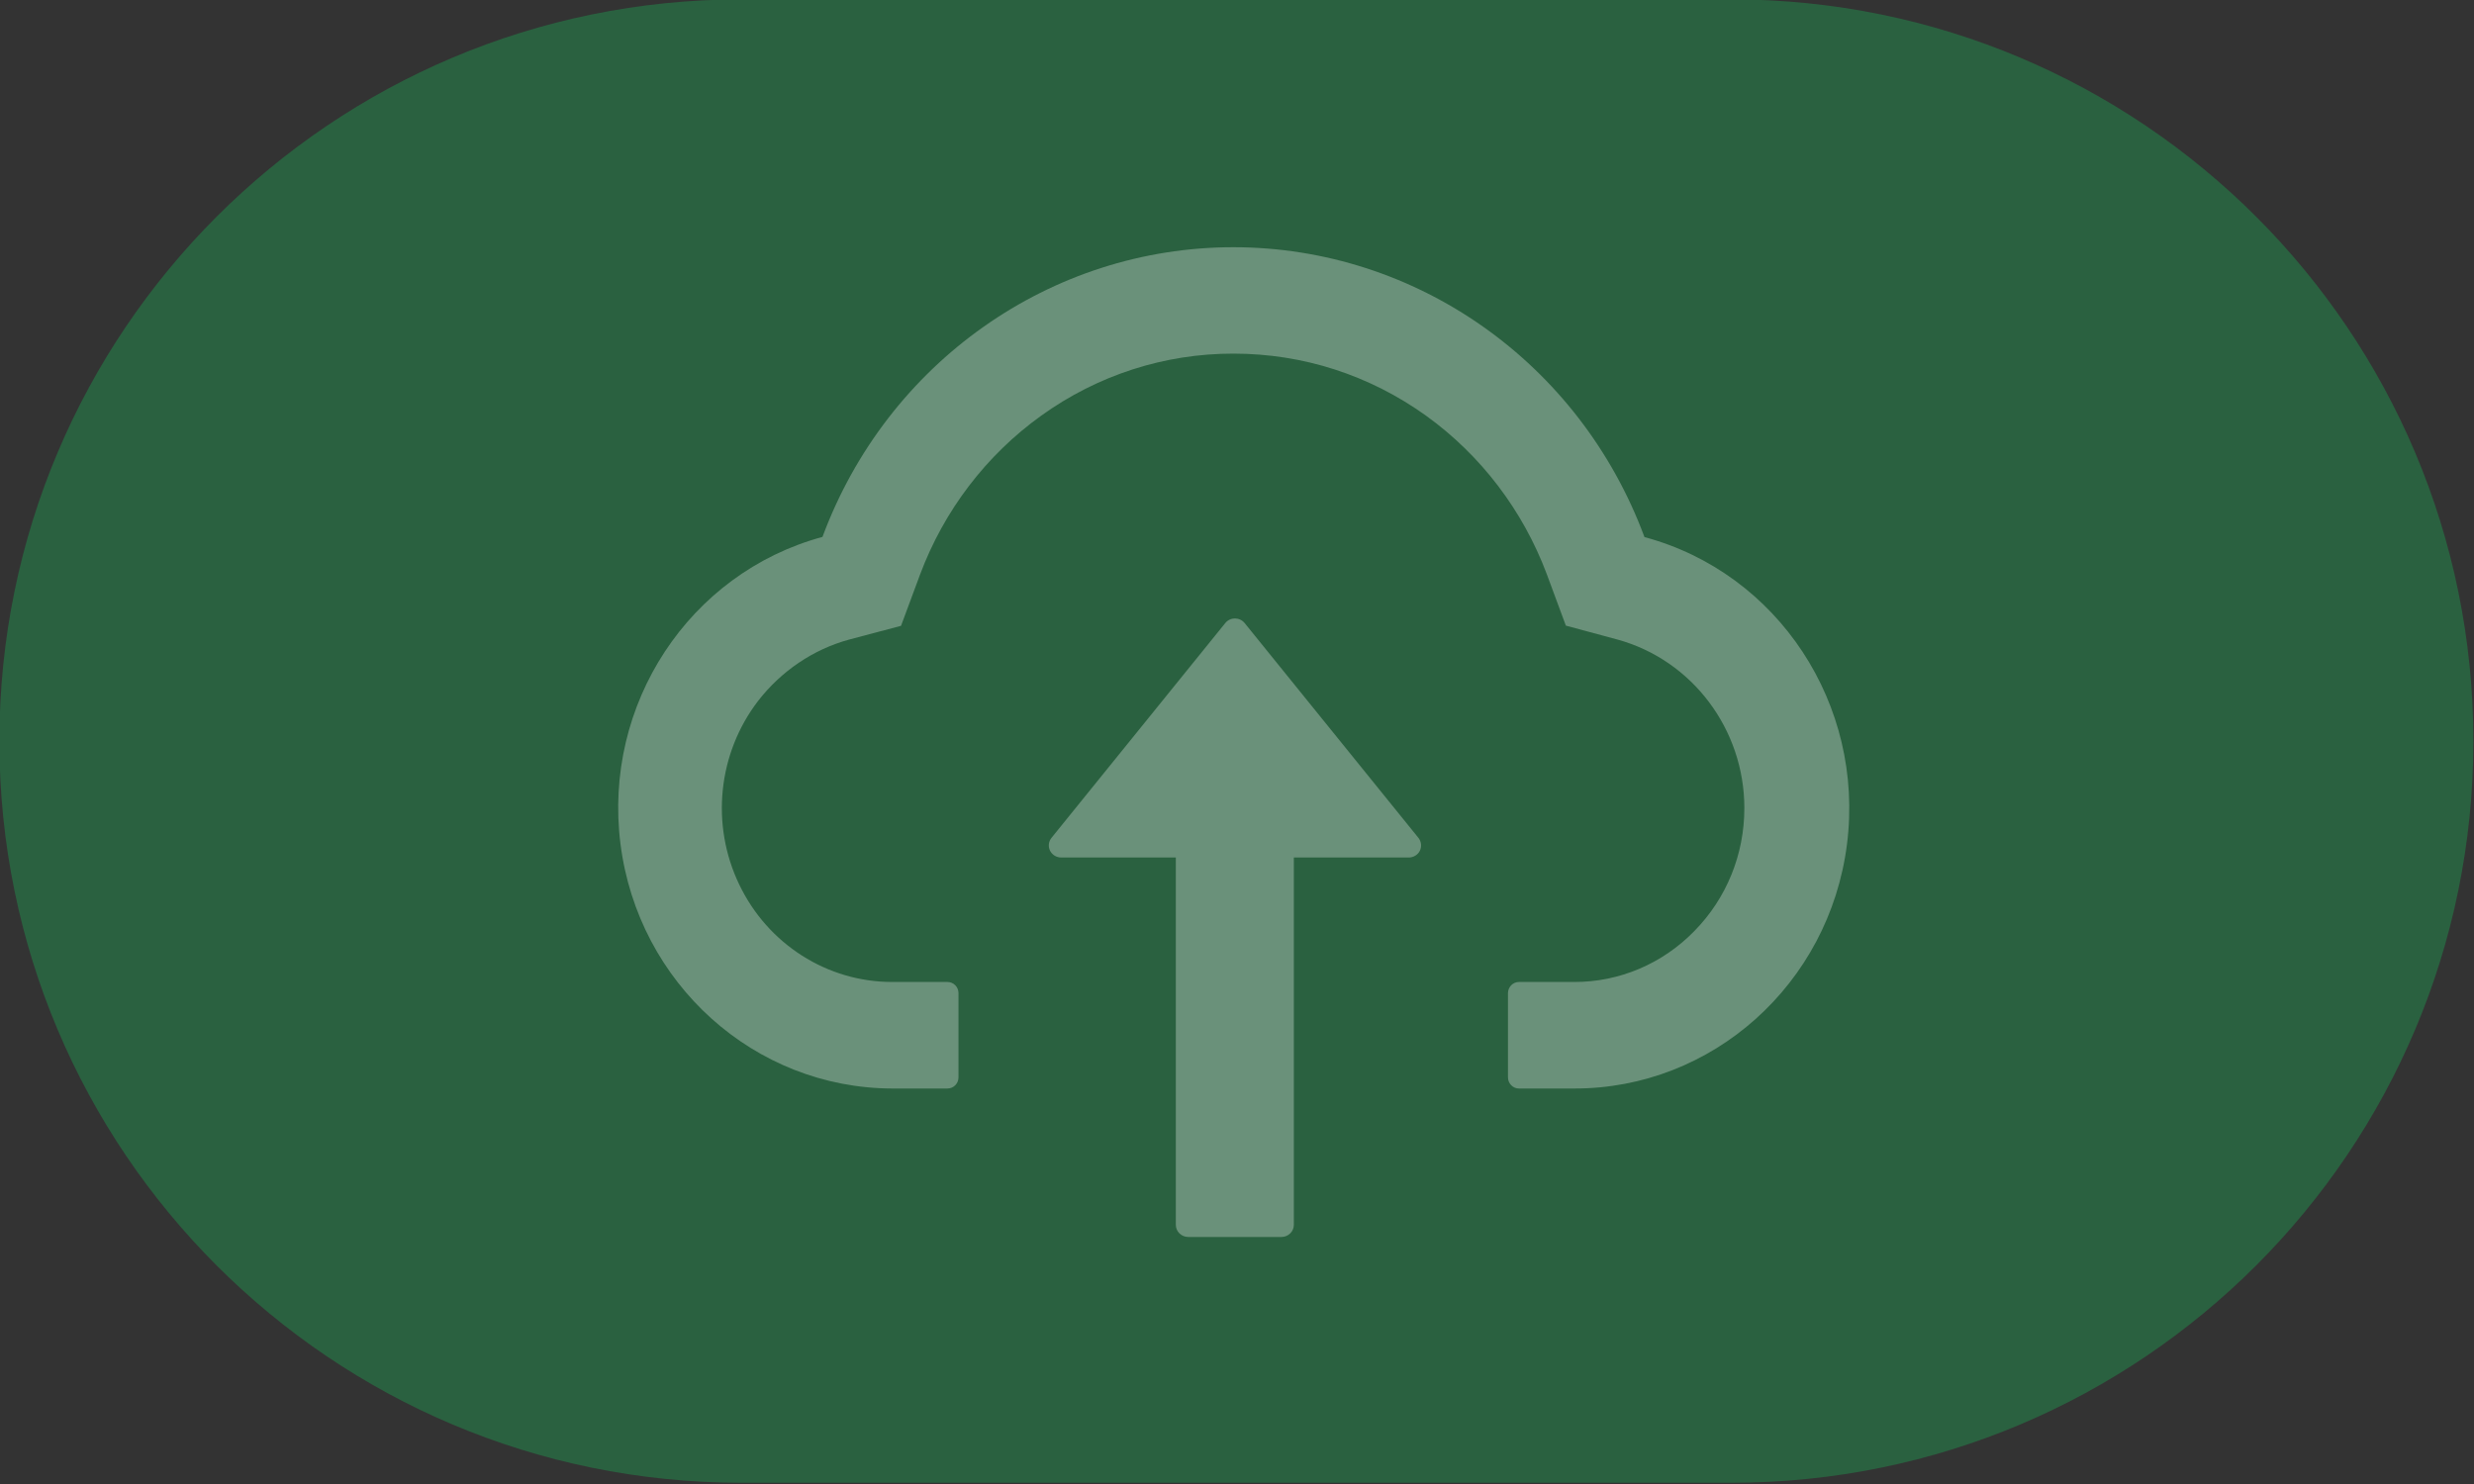 <svg 
 xmlns="http://www.w3.org/2000/svg"
 xmlns:xlink="http://www.w3.org/1999/xlink"
 width="40px" height="24px">
<rect width="100%" height="100%" fill="#333333" stroke="none"/>
<path fill-rule="evenodd"  opacity="0.302" fill="rgb(23, 204, 95)"
 d="M11.985,-0.010 L27.995,-0.010 C34.620,-0.010 39.990,5.360 39.990,11.985 C39.990,18.610 34.620,23.980 27.995,23.980 L11.985,23.980 C5.360,23.980 -0.010,18.610 -0.010,11.985 C-0.010,5.360 5.360,-0.010 11.985,-0.010 Z"/>
<path fill-rule="evenodd"  opacity="0.302" fill="rgb(255, 255, 255)"
 d="M29.862,13.656 C29.574,15.917 27.683,17.608 25.451,17.604 L24.559,17.604 C24.460,17.604 24.381,17.522 24.381,17.423 L24.381,16.061 C24.382,15.962 24.460,15.881 24.559,15.881 L25.451,15.881 C26.182,15.883 26.880,15.586 27.395,15.057 C27.915,14.527 28.203,13.819 28.203,13.069 C28.203,11.795 27.360,10.677 26.155,10.344 L25.317,10.118 L25.010,9.289 C24.623,8.254 23.941,7.359 23.054,6.721 C22.140,6.066 21.067,5.719 19.943,5.719 C18.830,5.717 17.745,6.067 16.835,6.722 C15.946,7.360 15.263,8.255 14.876,9.291 L14.568,10.121 L13.727,10.344 C13.149,10.502 12.630,10.853 12.256,11.337 C11.607,12.184 11.487,13.335 11.951,14.303 C12.412,15.269 13.374,15.882 14.427,15.881 L15.318,15.881 C15.418,15.881 15.497,15.962 15.497,16.061 L15.497,17.423 C15.497,17.523 15.418,17.604 15.318,17.604 L14.427,17.604 C12.198,17.598 10.318,15.906 10.032,13.649 C9.746,11.392 11.141,9.268 13.298,8.683 C14.344,5.863 16.989,3.998 19.943,3.998 C22.898,4.000 25.542,5.865 26.588,8.686 C28.749,9.266 30.150,11.395 29.862,13.656 ZM19.810,10.077 C19.889,9.977 20.043,9.977 20.124,10.077 L22.934,13.551 C22.980,13.610 22.989,13.690 22.957,13.758 C22.924,13.825 22.853,13.868 22.777,13.868 L20.919,13.868 L20.919,19.809 C20.919,19.918 20.828,20.005 20.718,20.005 L19.212,20.005 C19.102,20.005 19.011,19.918 19.011,19.809 L19.011,13.868 L17.158,13.868 C17.080,13.868 17.012,13.825 16.977,13.758 C16.944,13.690 16.953,13.610 17.000,13.551 L19.810,10.077 Z"/>
</svg>
